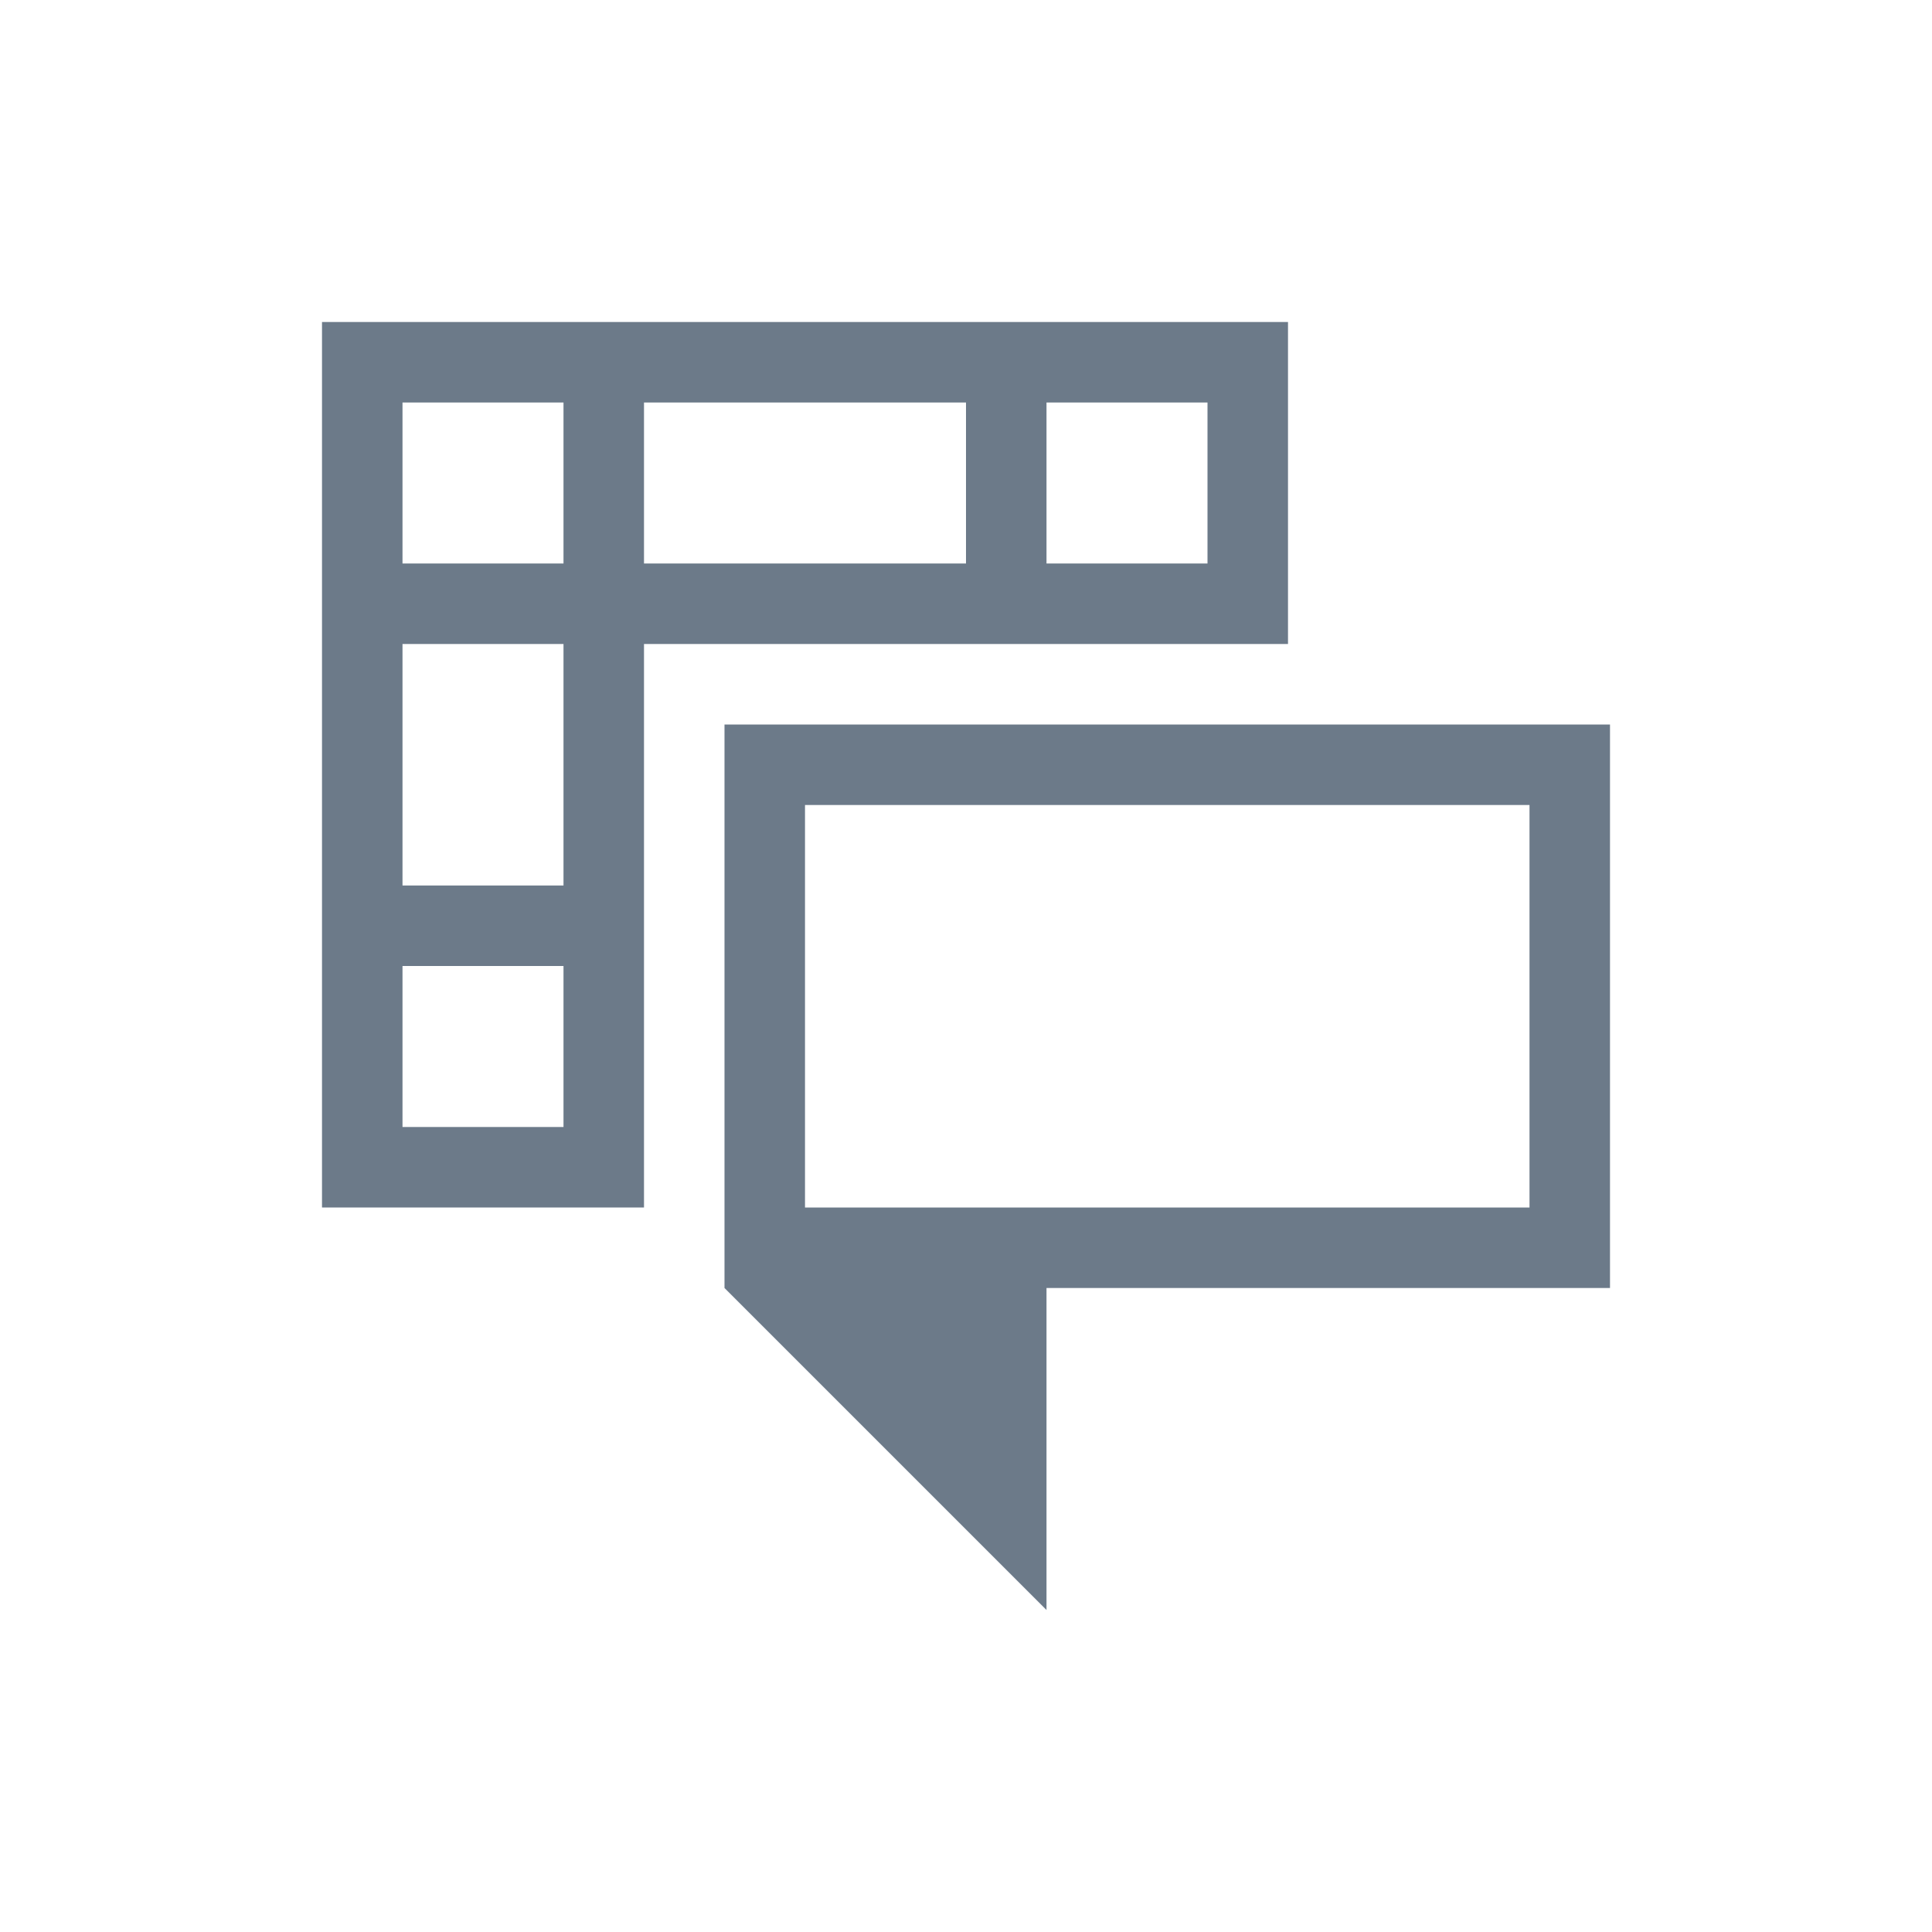 <!-- Created with Inkscape (http://www.inkscape.org/) -->
<svg xmlns="http://www.w3.org/2000/svg" xmlns:inkscape="http://www.inkscape.org/namespaces/inkscape" width="24" version="1.1" height="24" viewBox="0 0 24 24">
  <defs id="defs3871"/>
  <g transform="translate(1,1)">
    <g inkscape:label="Capa 1" inkscape:groupmode="layer" id="layer1-43" transform="matrix(1 0 0 1 -326 -534.362)">
      <path style="fill:#6c7a89" id="rect4156-9" d="M 8 8 L 8 15 L 12 19 L 12 15 L 19 15 L 19 8 L 8 8 z M 9 9 L 18 9 L 18 14 L 14 14 L 9 14 L 9 9 z " transform="matrix(1 0 0 1 326 534.362)"/>
      <path style="fill:#6c7a89" id="rect5636" d="M 3 3 L 3 14 L 4 14 L 7 14 L 7 13 L 7 11 L 7 10 L 7 7 L 11 7 L 12 7 L 14 7 L 15 7 L 15 4 L 15 3 L 4 3 L 3 3 z M 4 4 L 6 4 L 6 6 L 4 6 L 4 4 z M 7 4 L 11 4 L 11 6 L 7 6 L 7 4 z M 12 4 L 14 4 L 14 6 L 12 6 L 12 4 z M 4 7 L 6 7 L 6 10 L 4 10 L 4 7 z M 4 11 L 6 11 L 6 13 L 4 13 L 4 11 z " transform="matrix(1 0 0 1 326 534.362)"/>
    </g>
  </g>
</svg>
